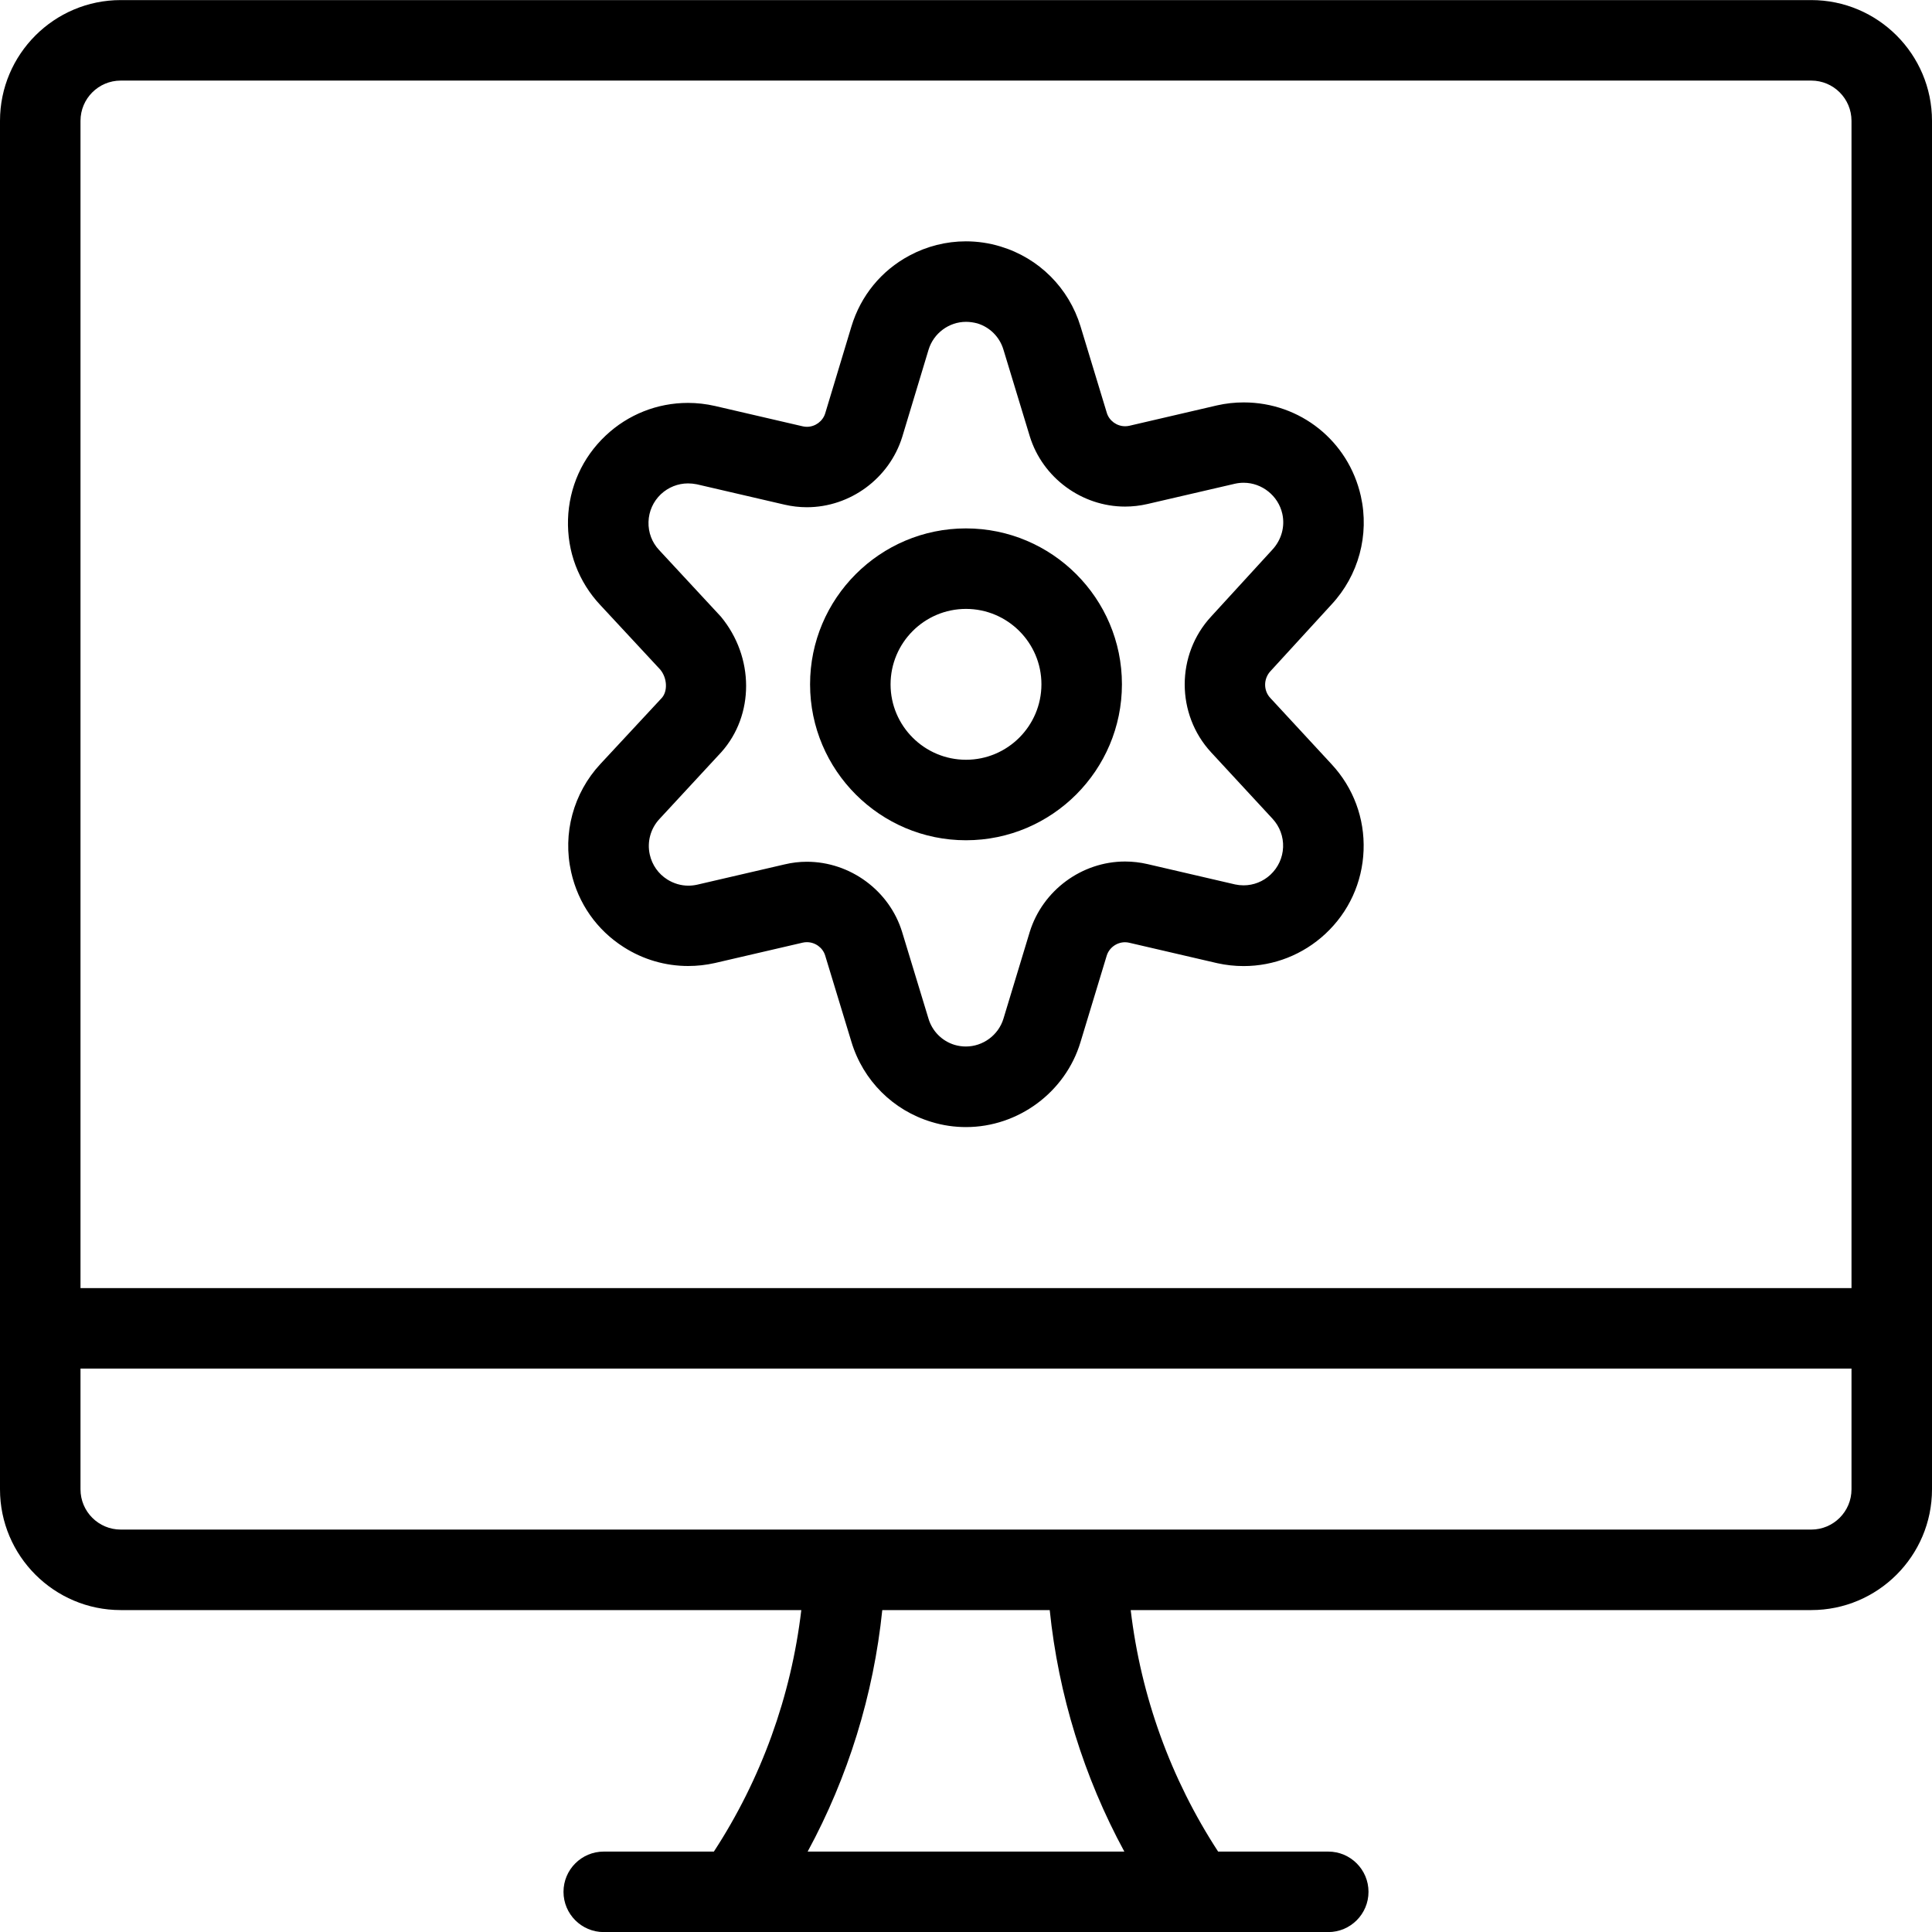 <?xml version="1.0" encoding="utf-8"?>
<!-- Generator: Adobe Illustrator 22.1.0, SVG Export Plug-In . SVG Version: 6.00 Build 0)  -->
<svg version="1.1" id="Layer_1" xmlns="http://www.w3.org/2000/svg" xmlns:xlink="http://www.w3.org/1999/xlink" x="0px" y="0px"
	 viewBox="0 0 24 24" style="enable-background:new 0 0 24 24;" xml:space="preserve">
<g>
	<title>cog-desktop</title>
	<path d="M7.5,24.001c-0.276,0-0.5-0.224-0.5-0.5s0.224-0.5,0.5-0.5h1.368c0.588-0.901,0.96-1.93,1.086-3H1.5
		c-0.827,0-1.5-0.673-1.5-1.5v-17c0-0.827,0.673-1.5,1.5-1.5h21c0.827,0,1.5,0.673,1.5,1.5v17c0,0.827-0.673,1.5-1.5,1.5h-8.454
		c0.126,1.07,0.498,2.099,1.086,3H16.5c0.276,0,0.5,0.224,0.5,0.5s-0.224,0.5-0.5,0.5H7.5z M13.967,23.001
		c-0.502-0.924-0.819-1.949-0.927-3h-2.08c-0.108,1.051-0.425,2.076-0.927,3H13.967z M22.5,19.001c0.276,0,0.5-0.224,0.5-0.5v-1.5H1
		v1.5c0,0.276,0.224,0.5,0.5,0.5c0,0,12.002,0,12.008,0H22.5z M23,16.001v-14.5c0-0.276-0.224-0.5-0.5-0.5h-21
		c-0.276,0-0.5,0.224-0.5,0.5v14.5H23z"/>
	<path d="M12,10.438c-1.067,0-1.936-0.868-1.937-1.936c-0.001-1.068,0.868-1.938,1.936-1.938c1.068,0,1.938,0.868,1.938,1.936
		c0,1.068-0.868,1.937-1.936,1.938C12.001,10.438,12,10.438,12,10.438z M12,7.564c-0.517,0-0.937,0.421-0.937,0.938
		c0,0.516,0.421,0.936,0.937,0.936c0.517,0,0.937-0.421,0.937-0.938C12.937,7.984,12.516,7.564,12,7.564z"/>
	<path d="M12,14.001c-0.145,0-0.289-0.021-0.429-0.064c-0.478-0.144-0.849-0.515-0.994-0.994l-0.327-1.075
		c-0.03-0.096-0.123-0.164-0.227-0.164c-0.017,0-0.035,0.002-0.052,0.006l-1.09,0.253c-0.111,0.025-0.222,0.037-0.333,0.037
		c0,0,0,0,0,0c-0.281,0-0.557-0.08-0.796-0.232c-0.337-0.213-0.57-0.545-0.657-0.934c-0.108-0.48,0.028-0.982,0.362-1.342
		L8.221,8.67c0.075-0.084,0.068-0.247-0.019-0.352L7.458,7.517C7.187,7.229,7.044,6.85,7.056,6.452
		c0.012-0.399,0.178-0.768,0.468-1.041c0.278-0.262,0.641-0.406,1.022-0.406c0.112,0,0.225,0.013,0.335,0.038l1.091,0.253
		c0.017,0.004,0.035,0.006,0.052,0.006c0.103,0,0.197-0.069,0.227-0.167l0.326-1.08c0.115-0.38,0.37-0.693,0.72-0.88
		c0.216-0.116,0.458-0.177,0.701-0.177c0.145,0,0.29,0.021,0.431,0.064c0.478,0.144,0.849,0.516,0.994,0.993l0.327,1.076
		c0.03,0.096,0.123,0.164,0.227,0.164c0.018,0,0.035-0.002,0.053-0.006l1.088-0.253c0.11-0.025,0.221-0.037,0.332-0.037
		c0.702,0,1.301,0.479,1.455,1.164c0.108,0.482-0.028,0.985-0.364,1.346l-0.76,0.83c-0.086,0.094-0.087,0.239-0.001,0.331
		l0.762,0.824c0.271,0.292,0.412,0.672,0.397,1.07c-0.015,0.398-0.184,0.767-0.476,1.038c-0.277,0.257-0.637,0.399-1.014,0.399
		c-0.11,0-0.22-0.012-0.328-0.036l-1.094-0.254c-0.017-0.004-0.035-0.006-0.052-0.006c-0.103,0-0.197,0.069-0.227,0.167
		l-0.326,1.075C13.235,13.567,12.65,14.001,12,14.001L12,14.001z M10.023,10.705c0.538,0,1.025,0.358,1.183,0.871l0.328,1.078
		c0.047,0.157,0.169,0.279,0.325,0.326c0.045,0.013,0.092,0.02,0.139,0.02c0.214,0,0.405-0.142,0.467-0.345l0.327-1.079
		c0.16-0.515,0.646-0.874,1.184-0.874c0.093,0,0.187,0.011,0.278,0.032l1.09,0.253c0.033,0.007,0.069,0.011,0.104,0.011
		c0.124,0,0.243-0.047,0.334-0.132c0.096-0.09,0.152-0.211,0.157-0.342s-0.042-0.257-0.131-0.353l-0.763-0.825
		c-0.437-0.473-0.438-1.214,0-1.687l0.761-0.831c0.113-0.122,0.159-0.288,0.123-0.447c-0.05-0.222-0.252-0.384-0.48-0.384
		c-0.036,0-0.073,0.004-0.108,0.012l-1.087,0.252c-0.091,0.021-0.185,0.032-0.278,0.032c-0.538,0-1.024-0.358-1.183-0.871
		l-0.328-1.079c-0.047-0.157-0.169-0.279-0.325-0.326C12.094,4.005,12.047,3.998,12,3.998c-0.212,0-0.403,0.142-0.465,0.346
		l-0.327,1.083c-0.16,0.516-0.647,0.874-1.185,0.874c-0.093,0-0.186-0.011-0.277-0.032l-1.09-0.253
		C8.62,6.009,8.583,6.005,8.547,6.005c-0.125,0-0.245,0.048-0.337,0.134c-0.095,0.09-0.15,0.212-0.154,0.344
		C8.052,6.614,8.099,6.739,8.189,6.834L8.955,7.66c0.418,0.505,0.416,1.224,0.006,1.683l-0.769,0.831
		c-0.111,0.119-0.156,0.285-0.12,0.443c0.029,0.128,0.106,0.238,0.217,0.308c0.079,0.05,0.17,0.077,0.262,0.077
		c0.036,0,0.073-0.004,0.109-0.012l1.086-0.252C9.837,10.716,9.93,10.705,10.023,10.705z"/>
</g>
</svg>
